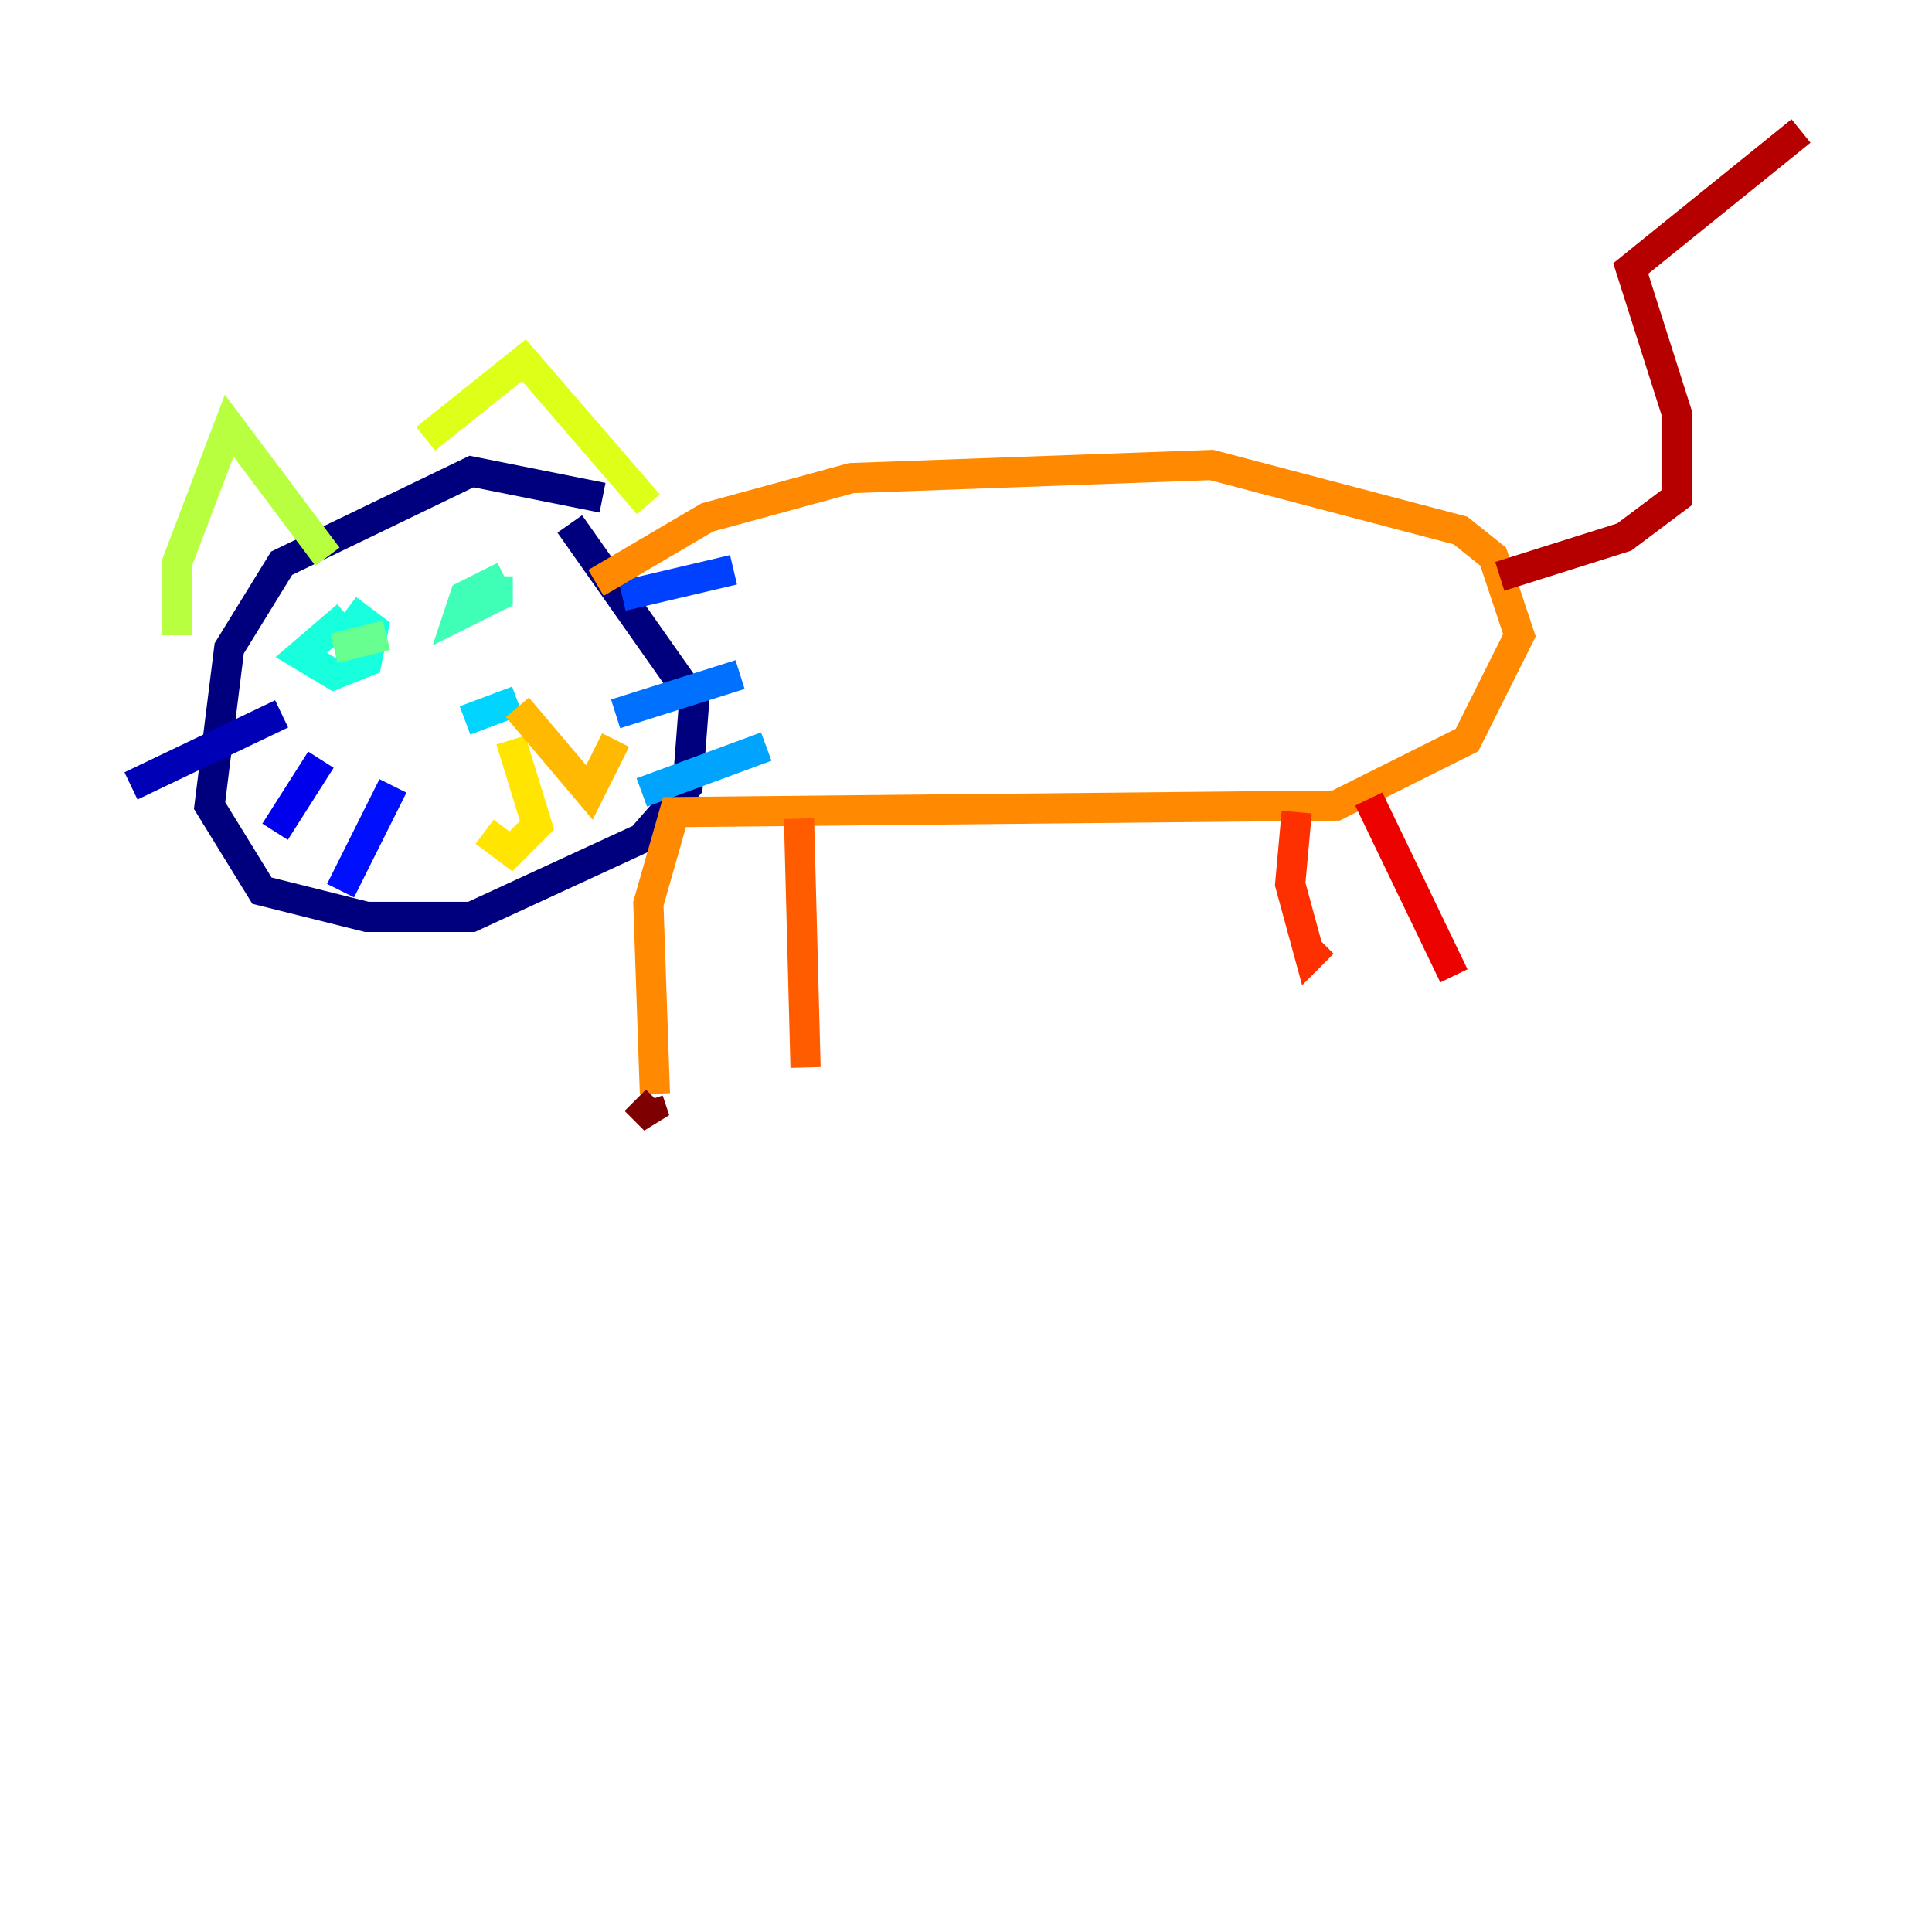 <?xml version="1.0" encoding="utf-8" ?>
<svg baseProfile="tiny" height="128" version="1.2" viewBox="0,0,128,128" width="128" xmlns="http://www.w3.org/2000/svg" xmlns:ev="http://www.w3.org/2001/xml-events" xmlns:xlink="http://www.w3.org/1999/xlink"><defs /><polyline fill="none" points="39.919,32.976 31.241,31.241 18.658,37.315 15.186,42.956 13.885,53.37 17.356,59.01 24.298,60.746 31.241,60.746 42.522,55.539 45.559,52.068 45.993,46.427 37.749,34.712" stroke="#00007f" stroke-width="2" /><polyline fill="none" points="18.658,47.295 8.678,52.068" stroke="#0000b6" stroke-width="2" /><polyline fill="none" points="21.261,50.332 18.224,55.105" stroke="#0000ec" stroke-width="2" /><polyline fill="none" points="26.034,52.068 22.563,59.01" stroke="#0010ff" stroke-width="2" /><polyline fill="none" points="41.22,39.485 48.597,37.749" stroke="#0040ff" stroke-width="2" /><polyline fill="none" points="40.786,47.295 49.031,44.691" stroke="#0070ff" stroke-width="2" /><polyline fill="none" points="42.522,52.502 50.766,49.464" stroke="#00a4ff" stroke-width="2" /><polyline fill="none" points="34.278,46.427 30.807,47.729" stroke="#00d4ff" stroke-width="2" /><polyline fill="none" points="22.997,40.786 19.959,43.39 22.129,44.691 24.298,43.824 24.732,41.654 22.997,40.352" stroke="#18ffdd" stroke-width="2" /><polyline fill="none" points="33.41,38.183 30.807,39.485 30.373,40.786 32.976,39.485 32.976,38.183" stroke="#3fffb7" stroke-width="2" /><polyline fill="none" points="22.129,42.956 25.6,42.088" stroke="#66ff90" stroke-width="2" /><polyline fill="none" points="31.675,39.919 31.675,39.919" stroke="#90ff66" stroke-width="2" /><polyline fill="none" points="21.695,36.881 15.186,28.203 11.715,37.315 11.715,42.088" stroke="#b7ff3f" stroke-width="2" /><polyline fill="none" points="28.203,29.071 34.712,23.864 42.956,33.41" stroke="#ddff18" stroke-width="2" /><polyline fill="none" points="33.844,49.031 35.58,54.671 33.844,56.407 32.108,55.105" stroke="#ffe500" stroke-width="2" /><polyline fill="none" points="34.278,46.861 39.051,52.502 40.786,49.031" stroke="#ffb900" stroke-width="2" /><polyline fill="none" points="39.485,38.617 46.861,34.278 56.407,31.675 80.271,30.807 96.759,35.146 98.929,36.881 100.664,42.088 97.193,49.031 88.515,53.37 44.691,53.803 42.956,59.878 43.39,72.461" stroke="#ff8900" stroke-width="2" /><polyline fill="none" points="52.936,54.237 53.37,70.725" stroke="#ff5c00" stroke-width="2" /><polyline fill="none" points="85.912,53.803 85.478,58.576 86.78,63.349 87.647,62.481" stroke="#ff3000" stroke-width="2" /><polyline fill="none" points="90.685,52.936 96.325,64.651" stroke="#ec0300" stroke-width="2" /><polyline fill="none" points="99.363,38.183 107.607,35.58 111.078,32.976 111.078,27.336 108.041,17.79 119.322,8.678" stroke="#b60000" stroke-width="2" /><polyline fill="none" points="42.088,72.895 43.39,74.197 42.956,72.895" stroke="#7f0000" stroke-width="2" /></svg>